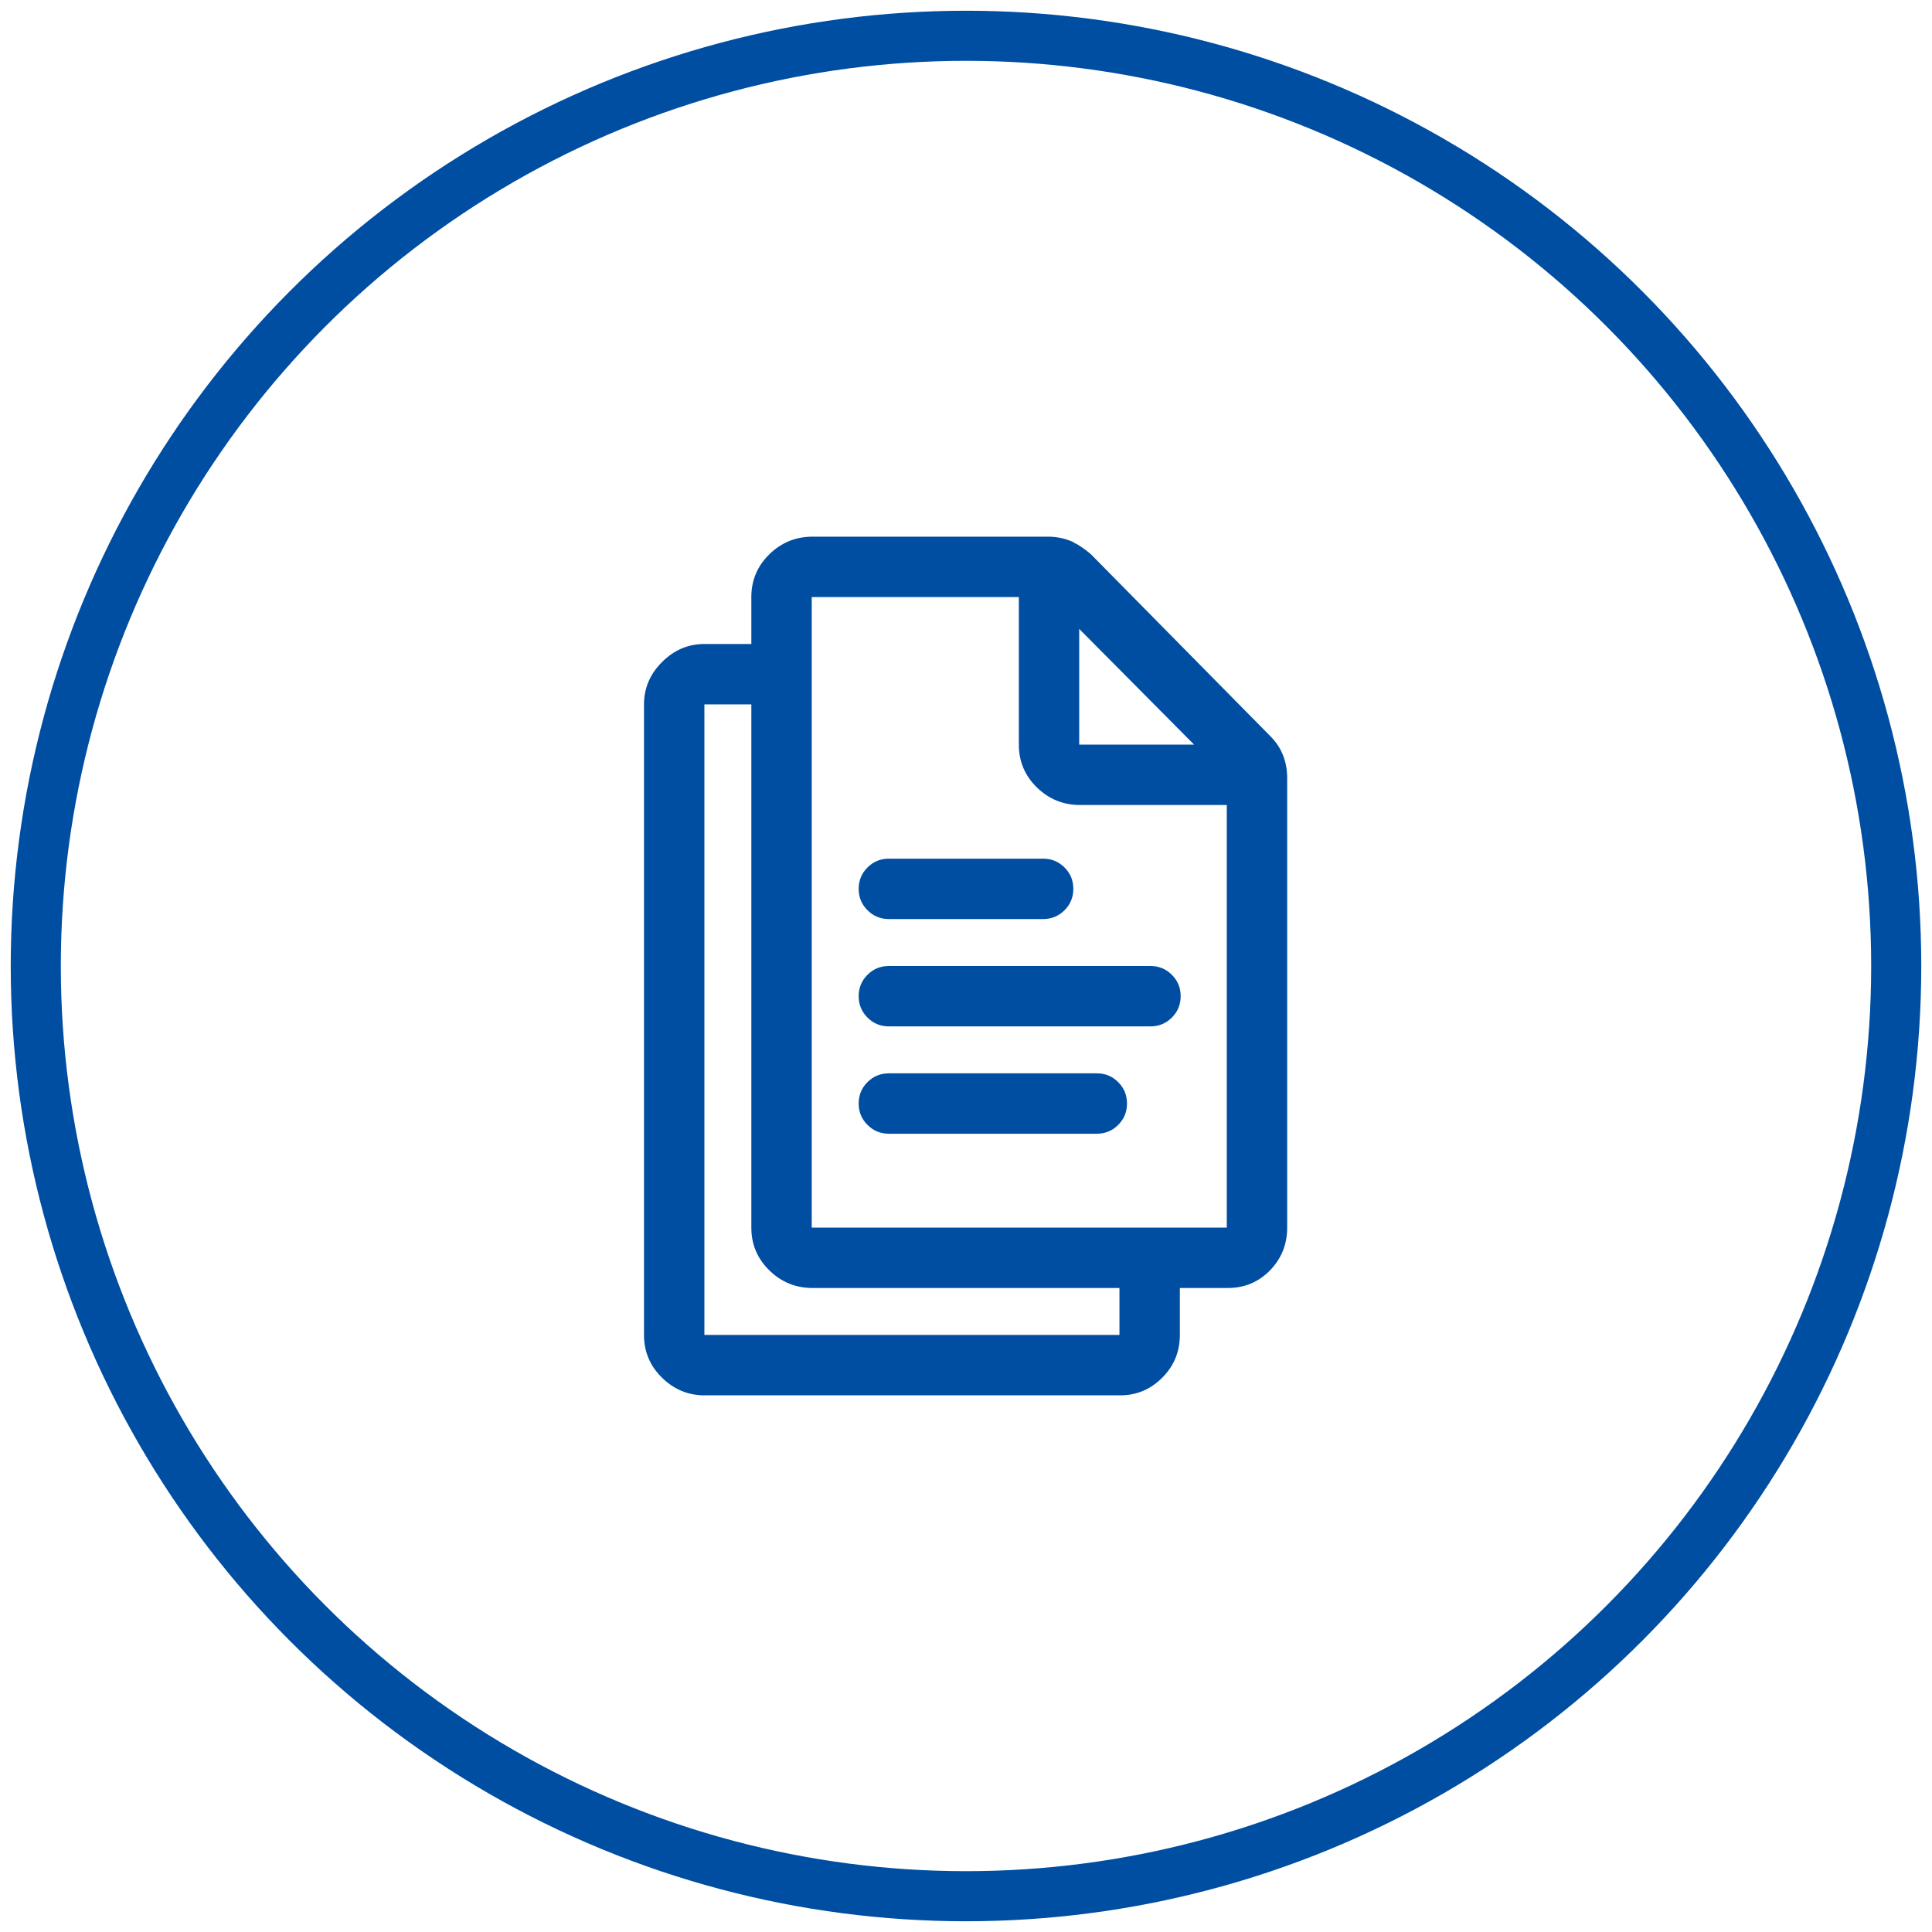 <?xml version="1.0" encoding="UTF-8"?>
<svg width="54px" height="54px" viewBox="0 0 54 54" version="1.1" xmlns="http://www.w3.org/2000/svg" xmlns:xlink="http://www.w3.org/1999/xlink">
    <!-- Generator: Sketch 54.1 (76490) - https://sketchapp.com -->
    <title>icon_Cart Info</title>
    <desc>Created with Sketch.</desc>
    <g id="02.-Product-+-Payment" stroke="none" stroke-width="1" fill="none" fill-rule="evenodd">
        <g id="2.3.3-Payment" transform="translate(-565, -257)">
            <g id="#-STEPT" transform="translate(0, 221)">
                <g id="_B1" transform="translate(566, 37)">
                    <g id="icon_Cart-Info">
                        <g>
                            <circle id="Oval-Copy-3" stroke="#004EA2" stroke-width="1.4" cx="26" cy="26" r="26"></circle>
                            <path d="M34.508,19.578 C34.82,19.891 34.977,20.281 34.977,20.75 L34.977,33.312 C34.977,33.781 34.816,34.18 34.496,34.508 C34.176,34.836 33.781,35 33.312,35 L31.977,35 L31.977,36.312 C31.977,36.781 31.813,37.18 31.484,37.508 C31.156,37.836 30.766,38 30.312,38 L18.688,38 C18.234,38 17.84,37.836 17.504,37.508 C17.168,37.18 17,36.781 17,36.312 L17,18.688 C17,18.234 17.168,17.84 17.504,17.504 C17.84,17.168 18.234,17 18.688,17 L20,17 L20,15.688 C20,15.219 20.168,14.82 20.504,14.492 C20.84,14.164 21.242,14 21.711,14 L28.297,14 C28.531,14 28.758,14.047 28.977,14.141 C29.008,14.156 29.031,14.172 29.047,14.188 C29.063,14.188 29.094,14.203 29.141,14.234 C29.266,14.313 29.383,14.398 29.492,14.492 L34.508,19.578 Z M29.164,16.578 L29.164,19.812 L32.375,19.812 L29.164,16.578 Z M30.289,36.312 L30.289,35 L21.711,35 C21.242,35 20.84,34.836 20.504,34.508 C20.168,34.18 20,33.781 20,33.312 L20,18.688 L18.688,18.688 L18.688,36.312 L30.289,36.312 Z M33.289,33.312 L33.289,21.5 L29.188,21.5 C28.719,21.5 28.316,21.336 27.98,21.008 C27.645,20.68 27.477,20.281 27.477,19.812 L27.477,15.688 L21.688,15.688 L21.688,33.312 L33.289,33.312 Z M28.754,24.441 C28.59,24.605 28.391,24.688 28.156,24.688 L23.844,24.688 C23.609,24.688 23.41,24.605 23.246,24.441 C23.082,24.277 23,24.078 23,23.844 C23,23.609 23.082,23.41 23.246,23.246 C23.41,23.082 23.609,23 23.844,23 L28.156,23 C28.391,23 28.59,23.082 28.754,23.246 C28.918,23.41 29,23.609 29,23.844 C29,24.078 28.918,24.277 28.754,24.441 Z M31.754,27.441 C31.59,27.605 31.391,27.688 31.156,27.688 L23.844,27.688 C23.609,27.688 23.41,27.605 23.246,27.441 C23.082,27.277 23,27.078 23,26.844 C23,26.609 23.082,26.41 23.246,26.246 C23.41,26.082 23.609,26 23.844,26 L31.156,26 C31.391,26 31.59,26.082 31.754,26.246 C31.918,26.41 32,26.609 32,26.844 C32,27.078 31.918,27.277 31.754,27.441 Z M30.254,30.441 C30.09,30.605 29.891,30.688 29.656,30.688 L23.844,30.688 C23.609,30.688 23.41,30.605 23.246,30.441 C23.082,30.277 23,30.078 23,29.844 C23,29.609 23.082,29.41 23.246,29.246 C23.41,29.082 23.609,29 23.844,29 L29.656,29 C29.891,29 30.09,29.082 30.254,29.246 C30.418,29.41 30.5,29.609 30.5,29.844 C30.5,30.078 30.418,30.277 30.254,30.441 Z" id="copy---anticon" fill="#004EA2"></path>
                        </g>
                    </g>
                </g>
            </g>
        </g>
    </g>
</svg>